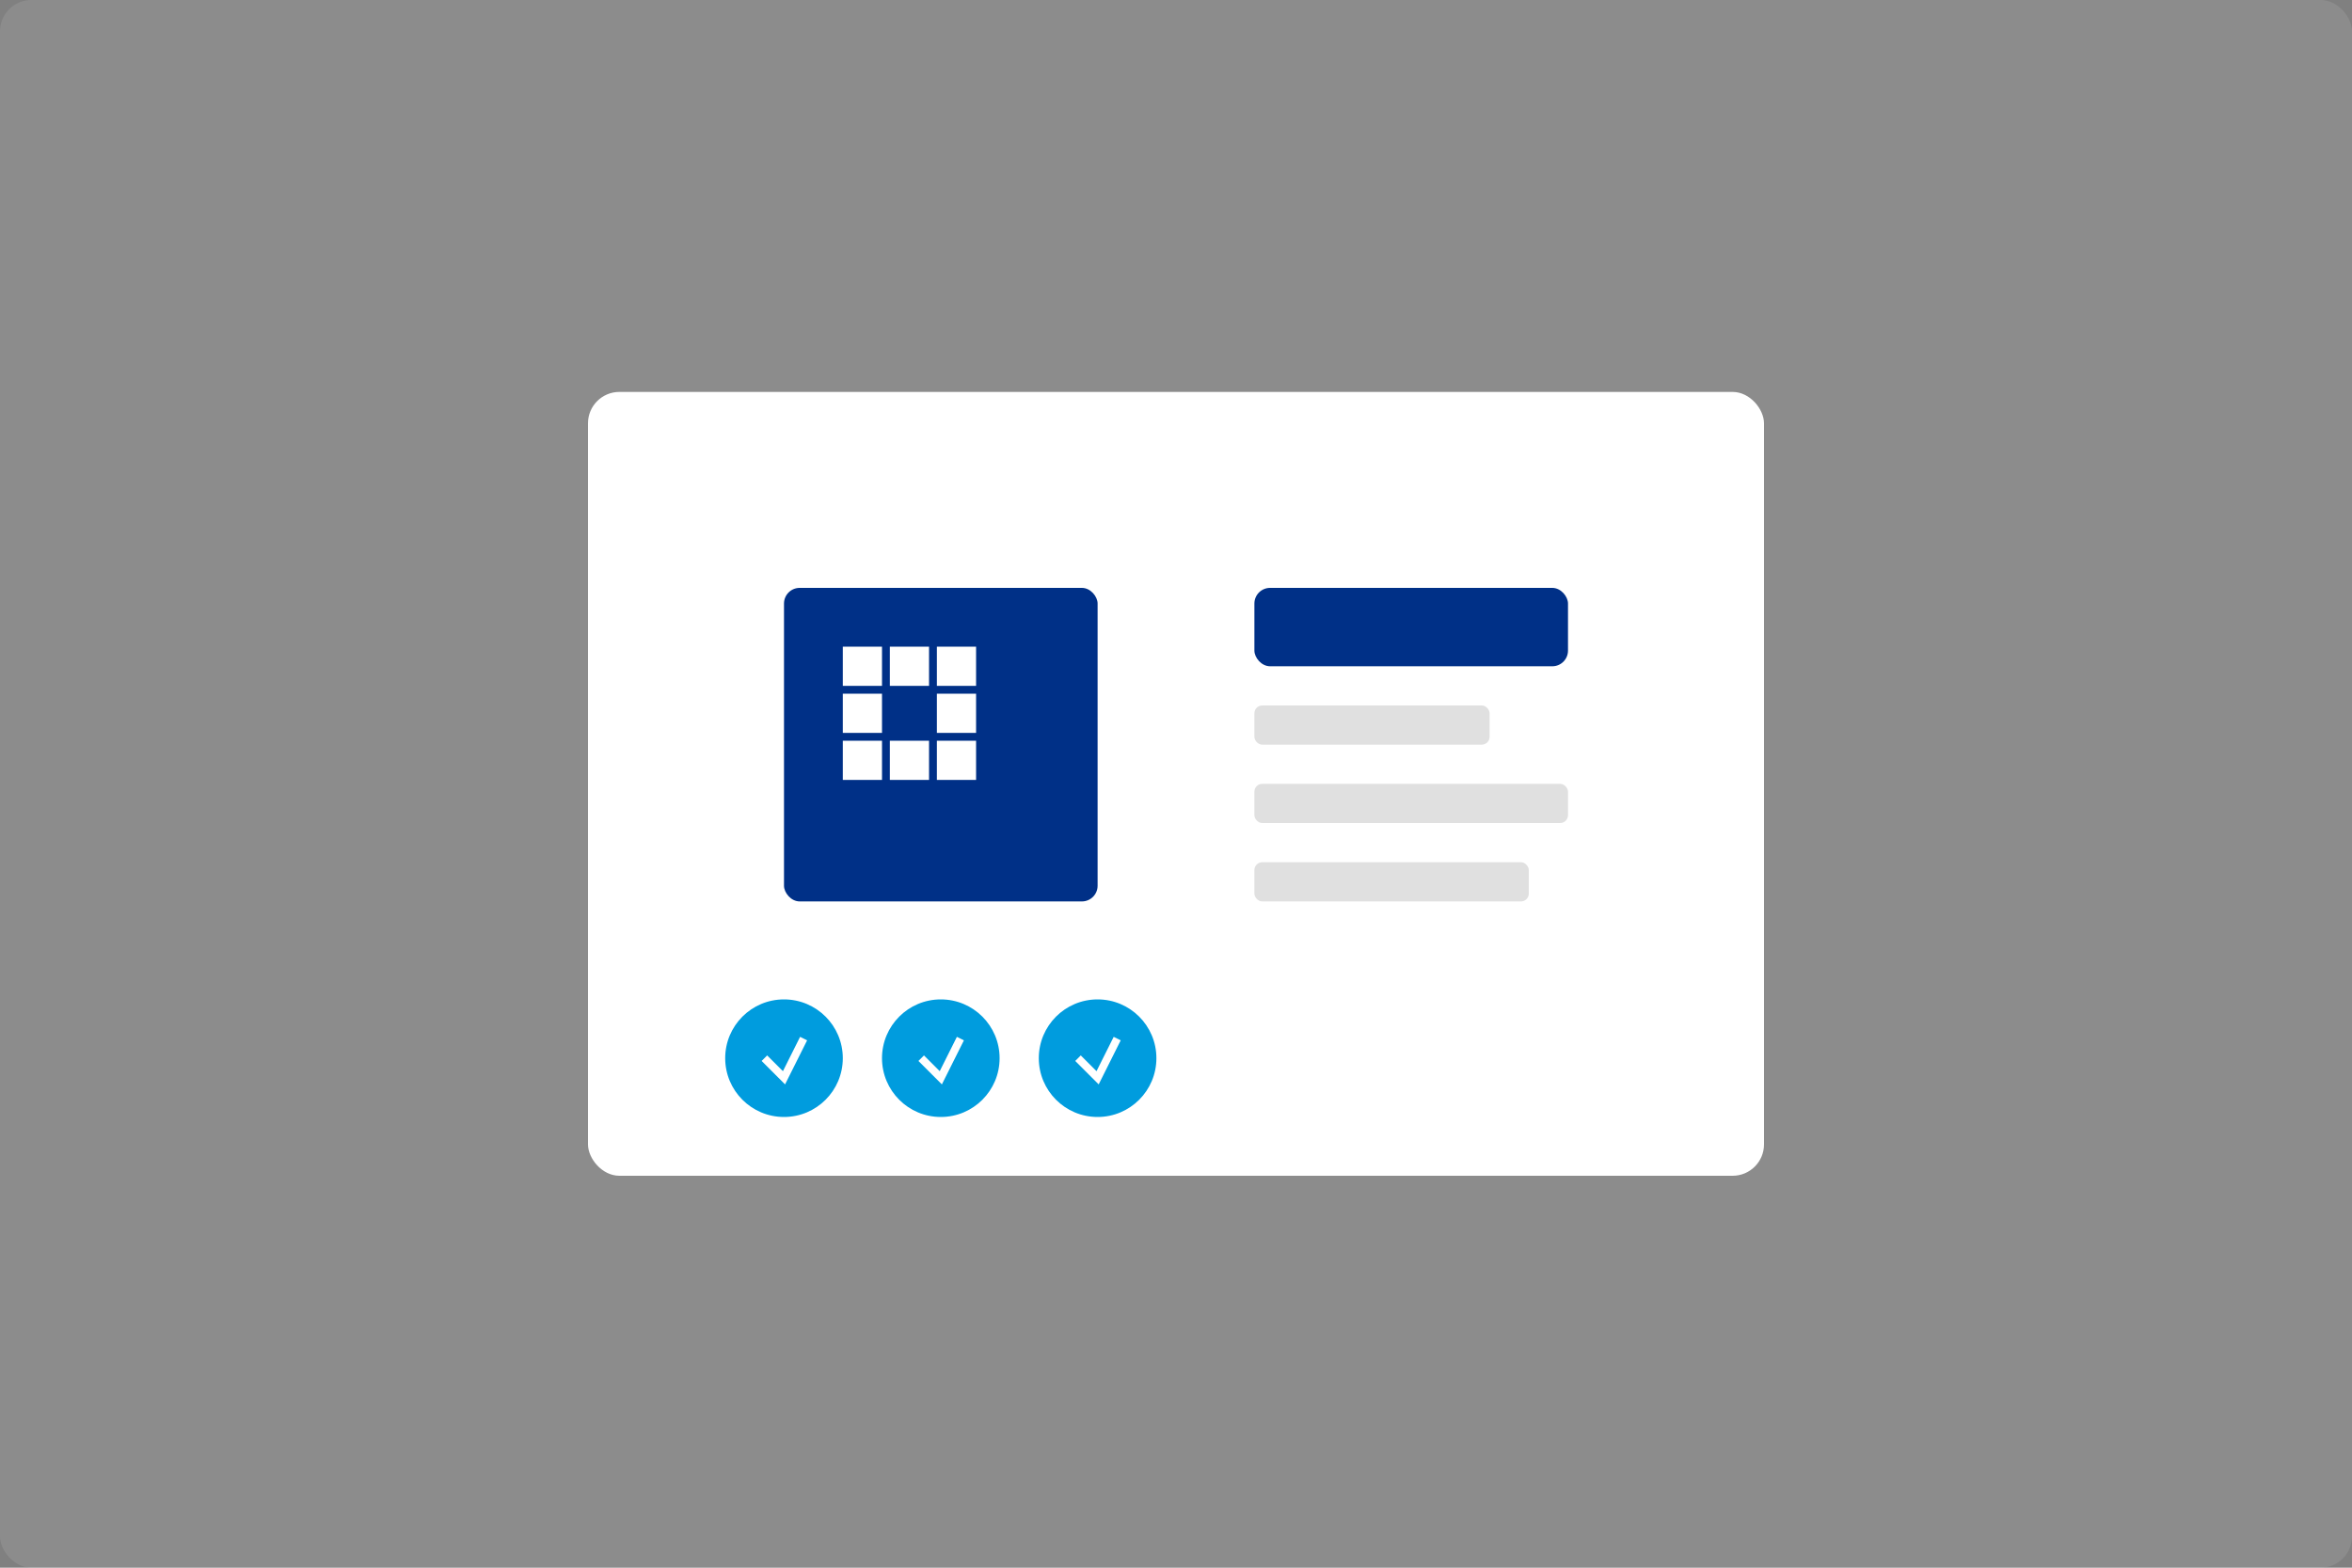 <svg width="600" height="400" viewBox="0 0 600 400" fill="none" xmlns="http://www.w3.org/2000/svg">
  <rect x="0" y="0" width="600" height="400" fill="#808080" stroke="none"/>
  <rect width="600" height="400" rx="8" fill="white" fill-opacity="0.1"/>
  <rect x="150" y="100" width="300" height="200" rx="8" fill="white"/>
  <rect x="200" y="150" width="80" height="80" rx="4" fill="#003087"/>
  <path d="M215 165H225V175H215V165Z" fill="white"/>
  <path d="M227 165H237V175H227V165Z" fill="white"/>
  <path d="M239 165H249V175H239V165Z" fill="white"/>
  <path d="M215 177H225V187H215V177Z" fill="white"/>
  <path d="M239 177H249V187H239V177Z" fill="white"/>
  <path d="M215 189H225V199H215V189Z" fill="white"/>
  <path d="M227 189H237V199H227V189Z" fill="white"/>
  <path d="M239 189H249V199H239V189Z" fill="white"/>
  <rect x="320" y="150" width="80" height="20" rx="4" fill="#003087"/>
  <rect x="320" y="180" width="60" height="10" rx="2" fill="#E0E0E0"/>
  <rect x="320" y="200" width="80" height="10" rx="2" fill="#E0E0E0"/>
  <rect x="320" y="220" width="70" height="10" rx="2" fill="#E0E0E0"/>
  <circle cx="200" cy="270" r="15" fill="#009CDE"/>
  <circle cx="240" cy="270" r="15" fill="#009CDE"/>
  <circle cx="280" cy="270" r="15" fill="#009CDE"/>
  <path d="M195 270L200 275L205 265" stroke="white" stroke-width="2"/>
  <path d="M235 270L240 275L245 265" stroke="white" stroke-width="2"/>
  <path d="M275 270L280 275L285 265" stroke="white" stroke-width="2"/>
</svg>